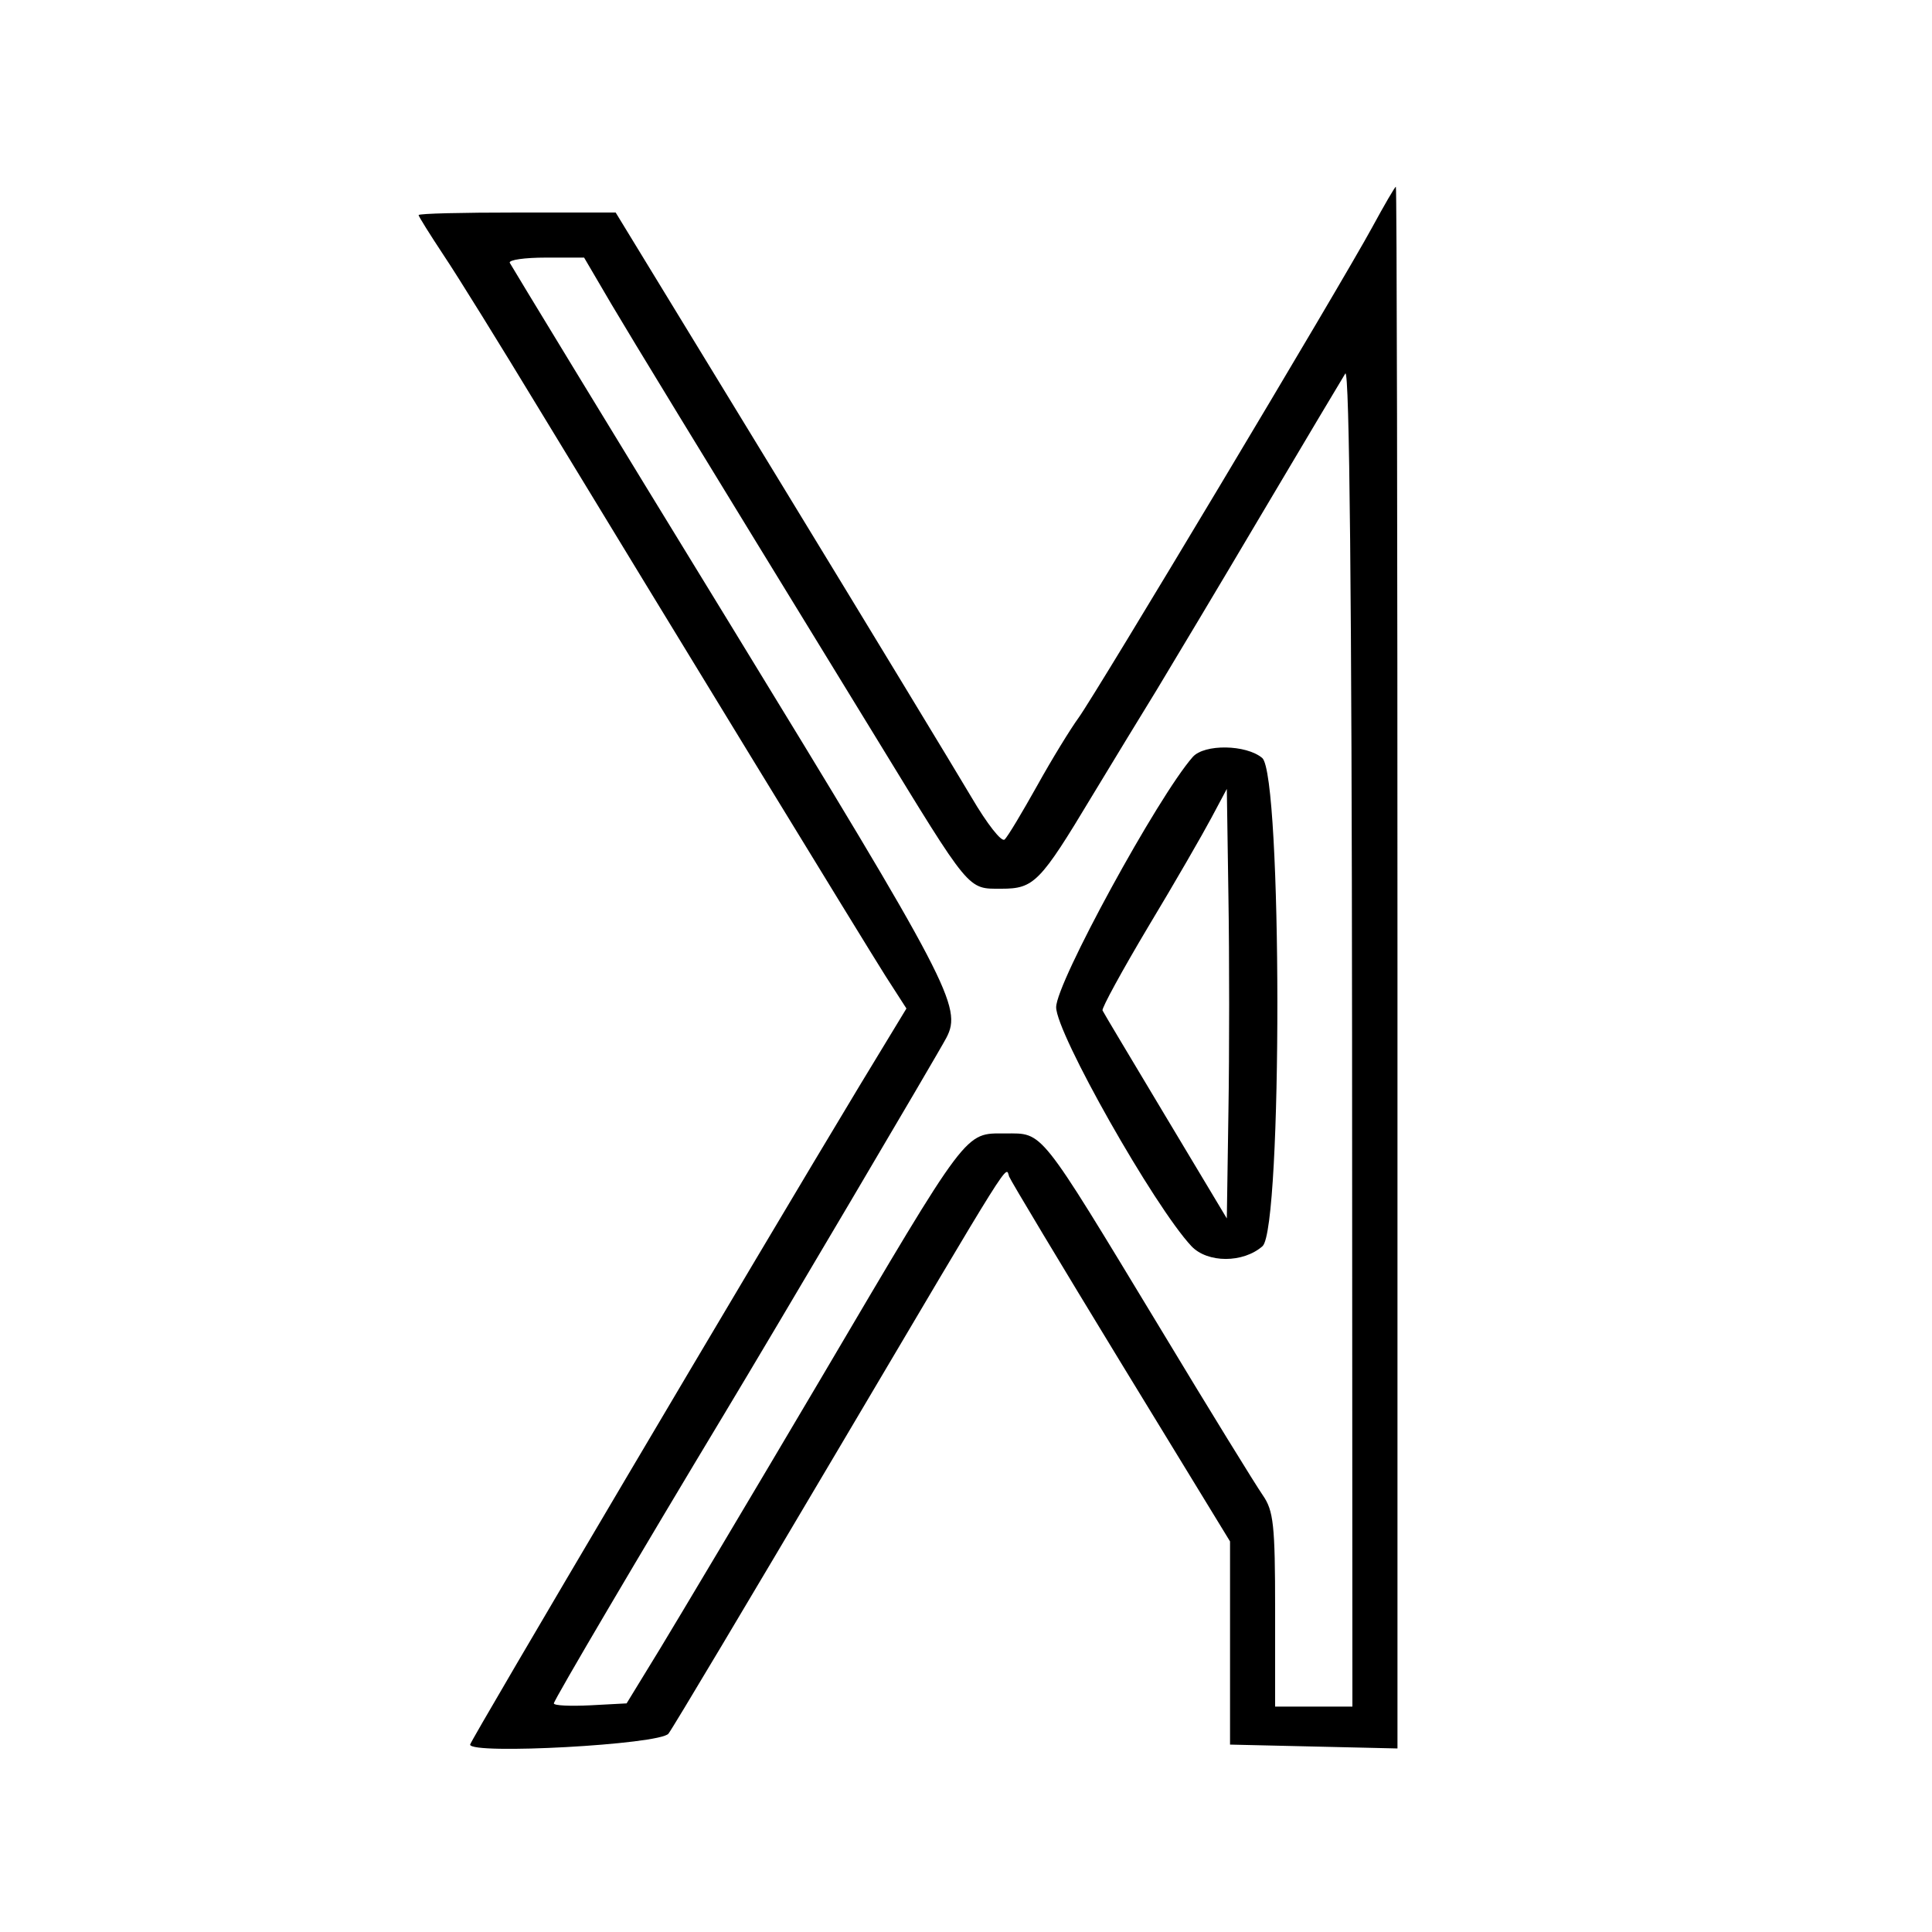 <?xml version="1.0" standalone="no"?>
<!DOCTYPE svg PUBLIC "-//W3C//DTD SVG 20010904//EN"
 "http://www.w3.org/TR/2001/REC-SVG-20010904/DTD/svg10.dtd">
<svg version="1.0" xmlns="http://www.w3.org/2000/svg"
 width="300pt" height="300pt" viewBox="0 0 300 300"
 preserveAspectRatio="xMidYMid meet">
<g transform="translate(0,300) scale(0.05,-0.05)"
fill="#000000" stroke="none">
<path d="M4262 5295 c-96 -177 -860 -1453 -913 -1525 -24 -33 -82 -127 -128
-210 -46 -82 -91 -158 -101 -167 -9 -10 -55 49 -103 131 -48 81 -316 523 -596
982 l-509 834 -306 0 c-168 0 -306 -3 -306 -8 0 -4 35 -60 78 -125 43 -64 176
-279 296 -477 412 -678 1012 -1660 1076 -1761 l65 -101 -145 -239 c-322 -534
-1210 -2036 -1210 -2047 0 -32 590 0 616 34 14 18 251 416 528 884 553 935
518 879 530 846 5 -13 161 -273 347 -578 l339 -555 0 -315 0 -316 260 -6 260
-6 0 2425 c0 1334 -2 2425 -5 2425 -3 0 -36 -57 -73 -125z m-2363 -240 c81
-136 207 -343 821 -1345 296 -484 284 -470 390 -470 101 0 120 19 281 287 66
109 156 257 201 330 44 73 191 318 324 543 134 226 252 424 262 440 13 19 20
-713 21 -2055 l1 -2085 -120 0 -120 0 0 301 c0 264 -5 307 -38 355 -21 30
-166 265 -322 524 -376 621 -359 600 -478 600 -127 0 -111 22 -572 -760 -218
-369 -443 -746 -500 -840 l-104 -170 -113 -6 c-62 -3 -113 -1 -113 6 0 10 277
480 530 900 150 249 664 1119 689 1167 50 95 11 169 -670 1282 -374 610 -682
1117 -686 1125 -3 9 47 16 112 16 l119 0 85 -145z"/>
<path d="M3704 3649 c-108 -123 -424 -701 -424 -777 0 -81 304 -618 420 -742
50 -53 161 -53 221 0 62 57 61 1462 -1 1516 -50 42 -180 44 -216 3z m111
-1101 l-5 -332 -190 317 c-104 174 -193 322 -196 329 -3 7 61 124 142 260 82
136 170 289 196 338 l48 90 5 -335 c3 -184 3 -485 0 -667z"/>
</g>
</svg>
